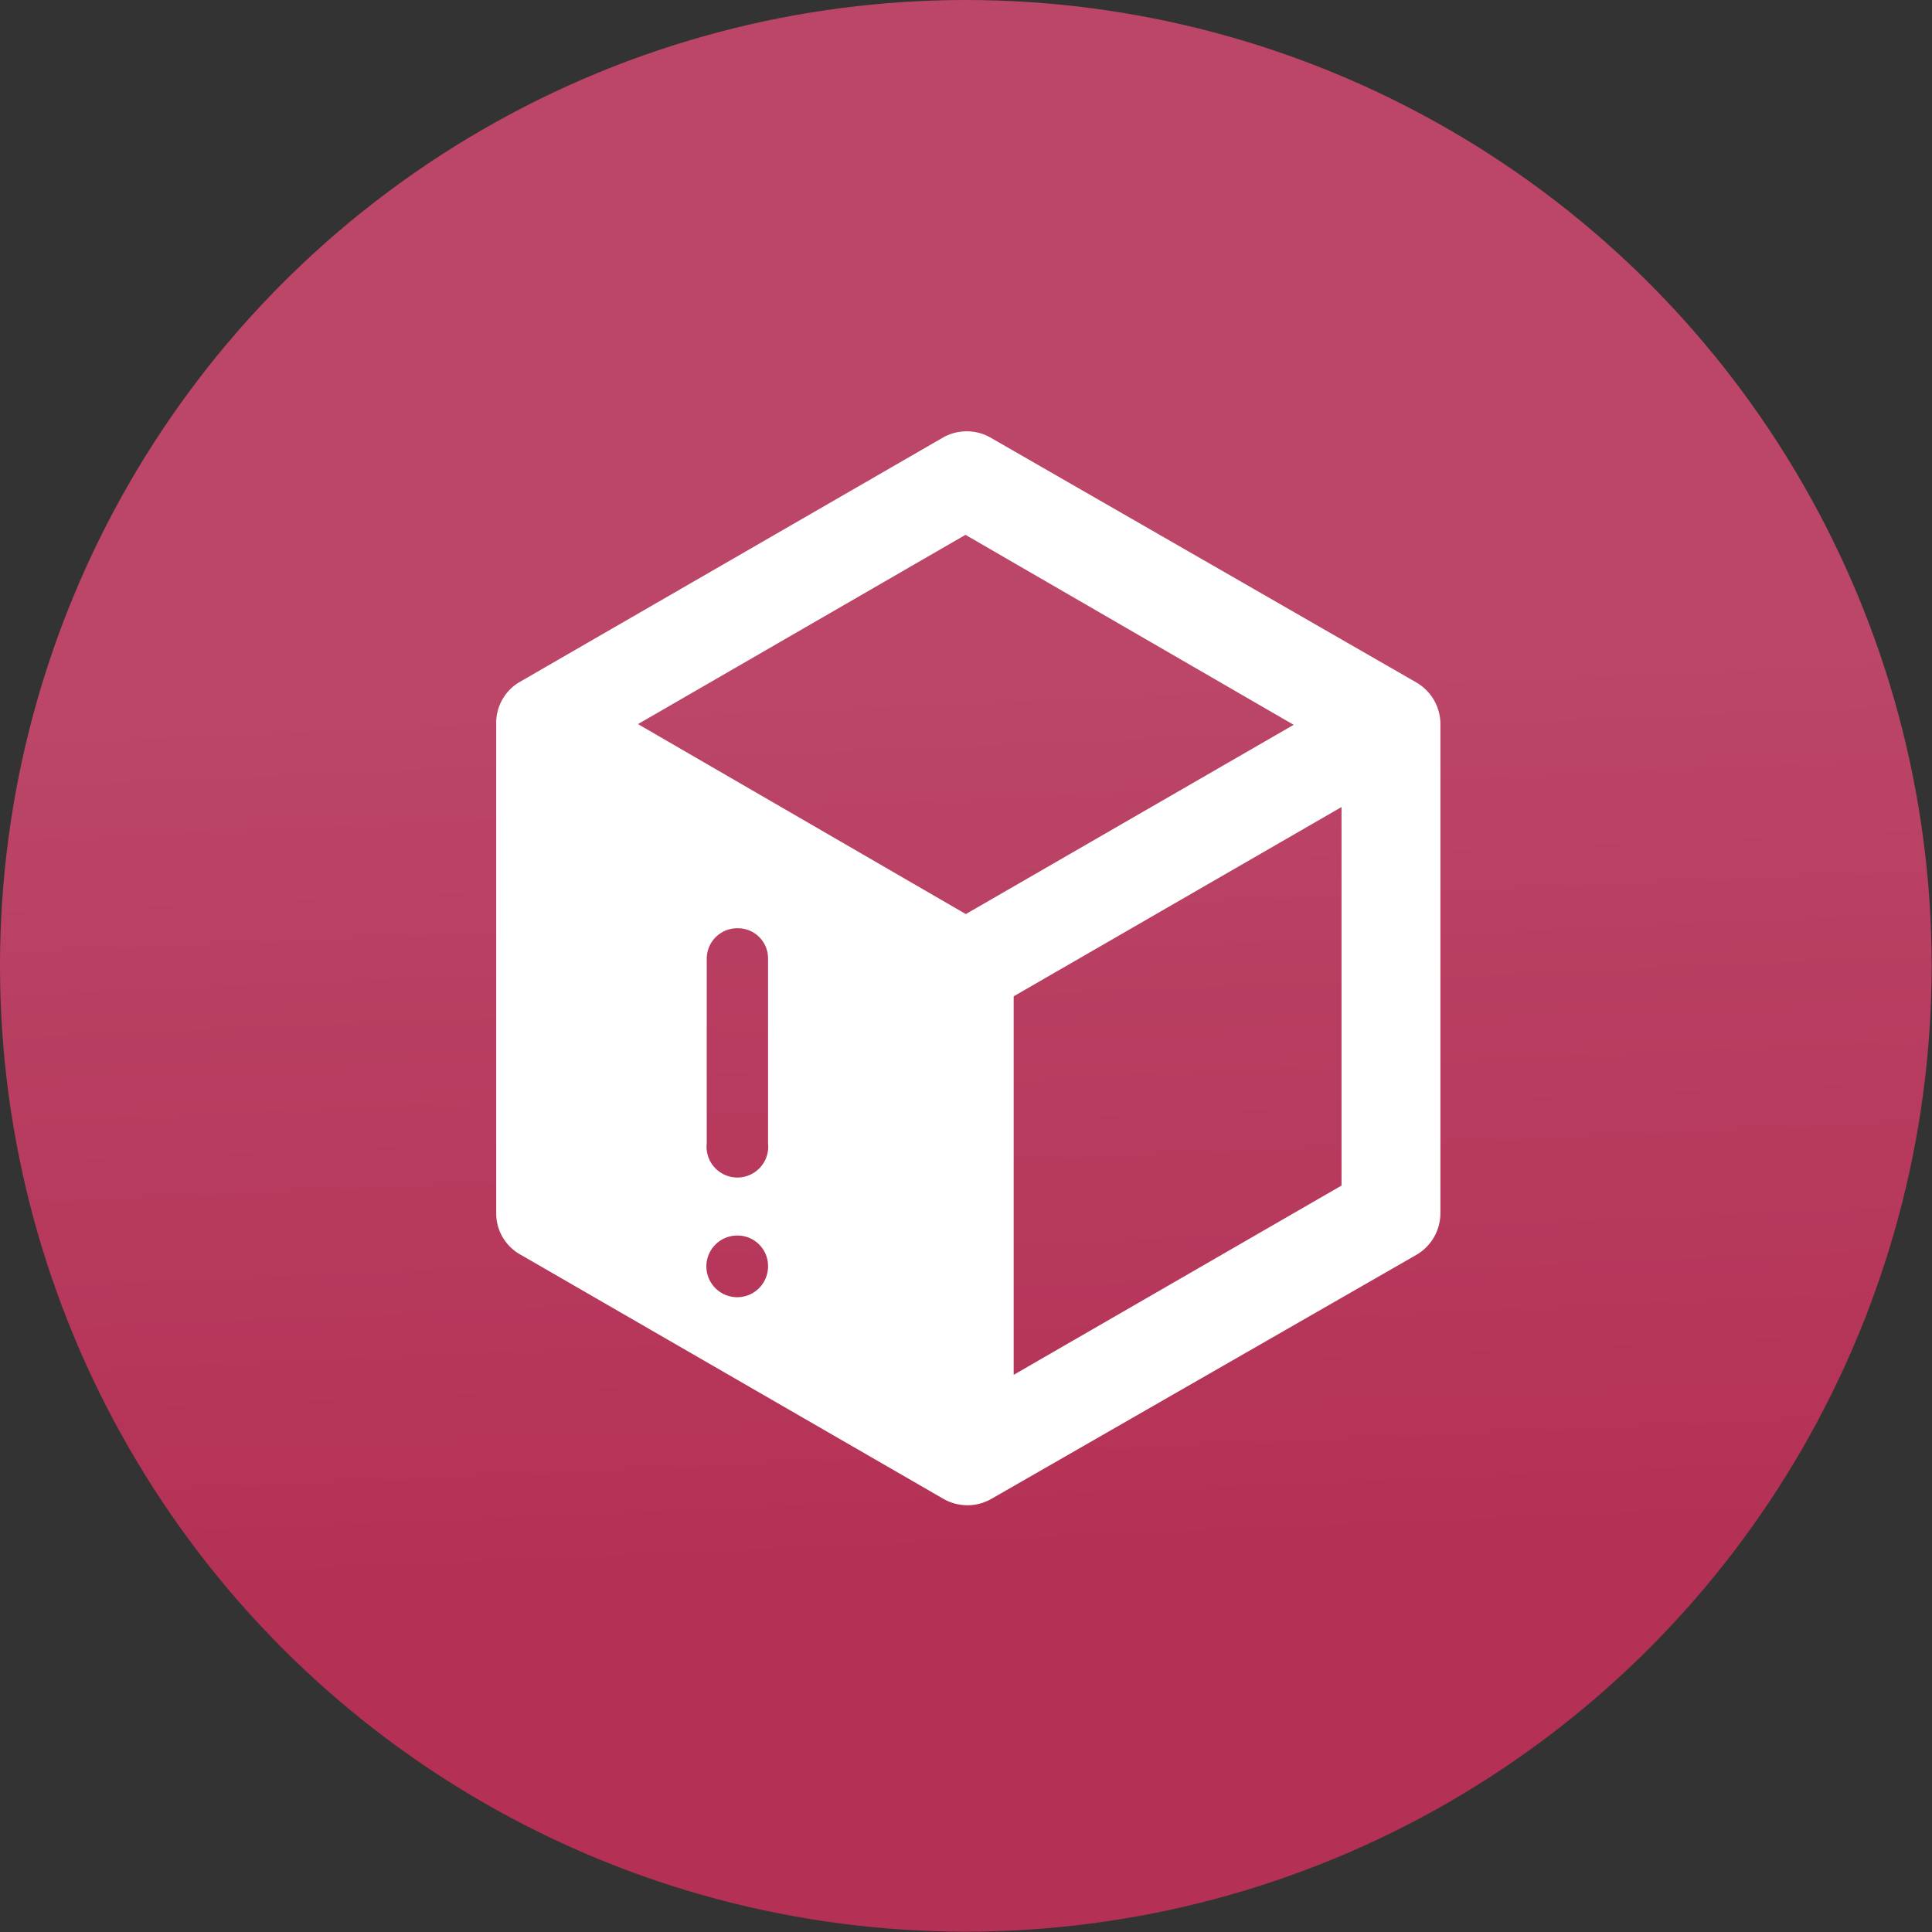 <svg xmlns="http://www.w3.org/2000/svg" xmlns:xlink="http://www.w3.org/1999/xlink" viewBox="0 0 54.51 54.51"><rect x="0" y="0" width="54.51" height="54.51" fill="#333333" stroke="none"/><defs><style>.cls-1{fill:url(#Degradado_sin_nombre_8);}.cls-2{fill:#fff;}.cls-3{fill:url(#Degradado_sin_nombre_8-2);}.cls-4{fill:url(#Degradado_sin_nombre_8-3);}</style><linearGradient id="Degradado_sin_nombre_8" x1="26.23" y1="3.3" x2="28.3" y2="51.76" gradientUnits="userSpaceOnUse"><stop offset="0.33" stop-color="#bb4668"/><stop offset="0.84" stop-color="#b43155"/></linearGradient><linearGradient id="Degradado_sin_nombre_8-2" x1="21.71" y1="-0.2" x2="20.39" y2="51.88" xlink:href="#Degradado_sin_nombre_8"/><linearGradient id="Degradado_sin_nombre_8-3" x1="21.56" y1="-0.2" x2="20.24" y2="51.88" xlink:href="#Degradado_sin_nombre_8"/></defs><title>cubo</title><g id="Capa_2" data-name="Capa 2"><g id="Capa_1-2" data-name="Capa 1"><circle class="cls-1" cx="27.25" cy="27.25" r="27.25"/><path class="cls-2" d="M26.58,12.36l-11.95,6.9h0A1.34,1.34,0,0,0,14,20.43V34.22a1.33,1.33,0,0,0,.67,1.17l11.95,6.9a1.36,1.36,0,0,0,1.35,0l12-6.89a1.36,1.36,0,0,0,.67-1.17V20.43a1.36,1.36,0,0,0-.67-1.17l-12-6.9h0A1.36,1.36,0,0,0,26.58,12.36ZM37.85,33.45,28.6,38.79V28.11l9.25-5.34Zm-1.35-13-9.25,5.34L18,20.43l9.24-5.34Z"/><path class="cls-3" d="M21.67,35.73a.87.87,0,1,1-.87-.87.86.86,0,0,1,.87.87"/><path class="cls-4" d="M20.8,26.19a.86.86,0,0,0-.86.87v5.2a.87.87,0,1,0,1.73,0v-5.2a.85.85,0,0,0-.87-.87Z"/></g></g></svg>
